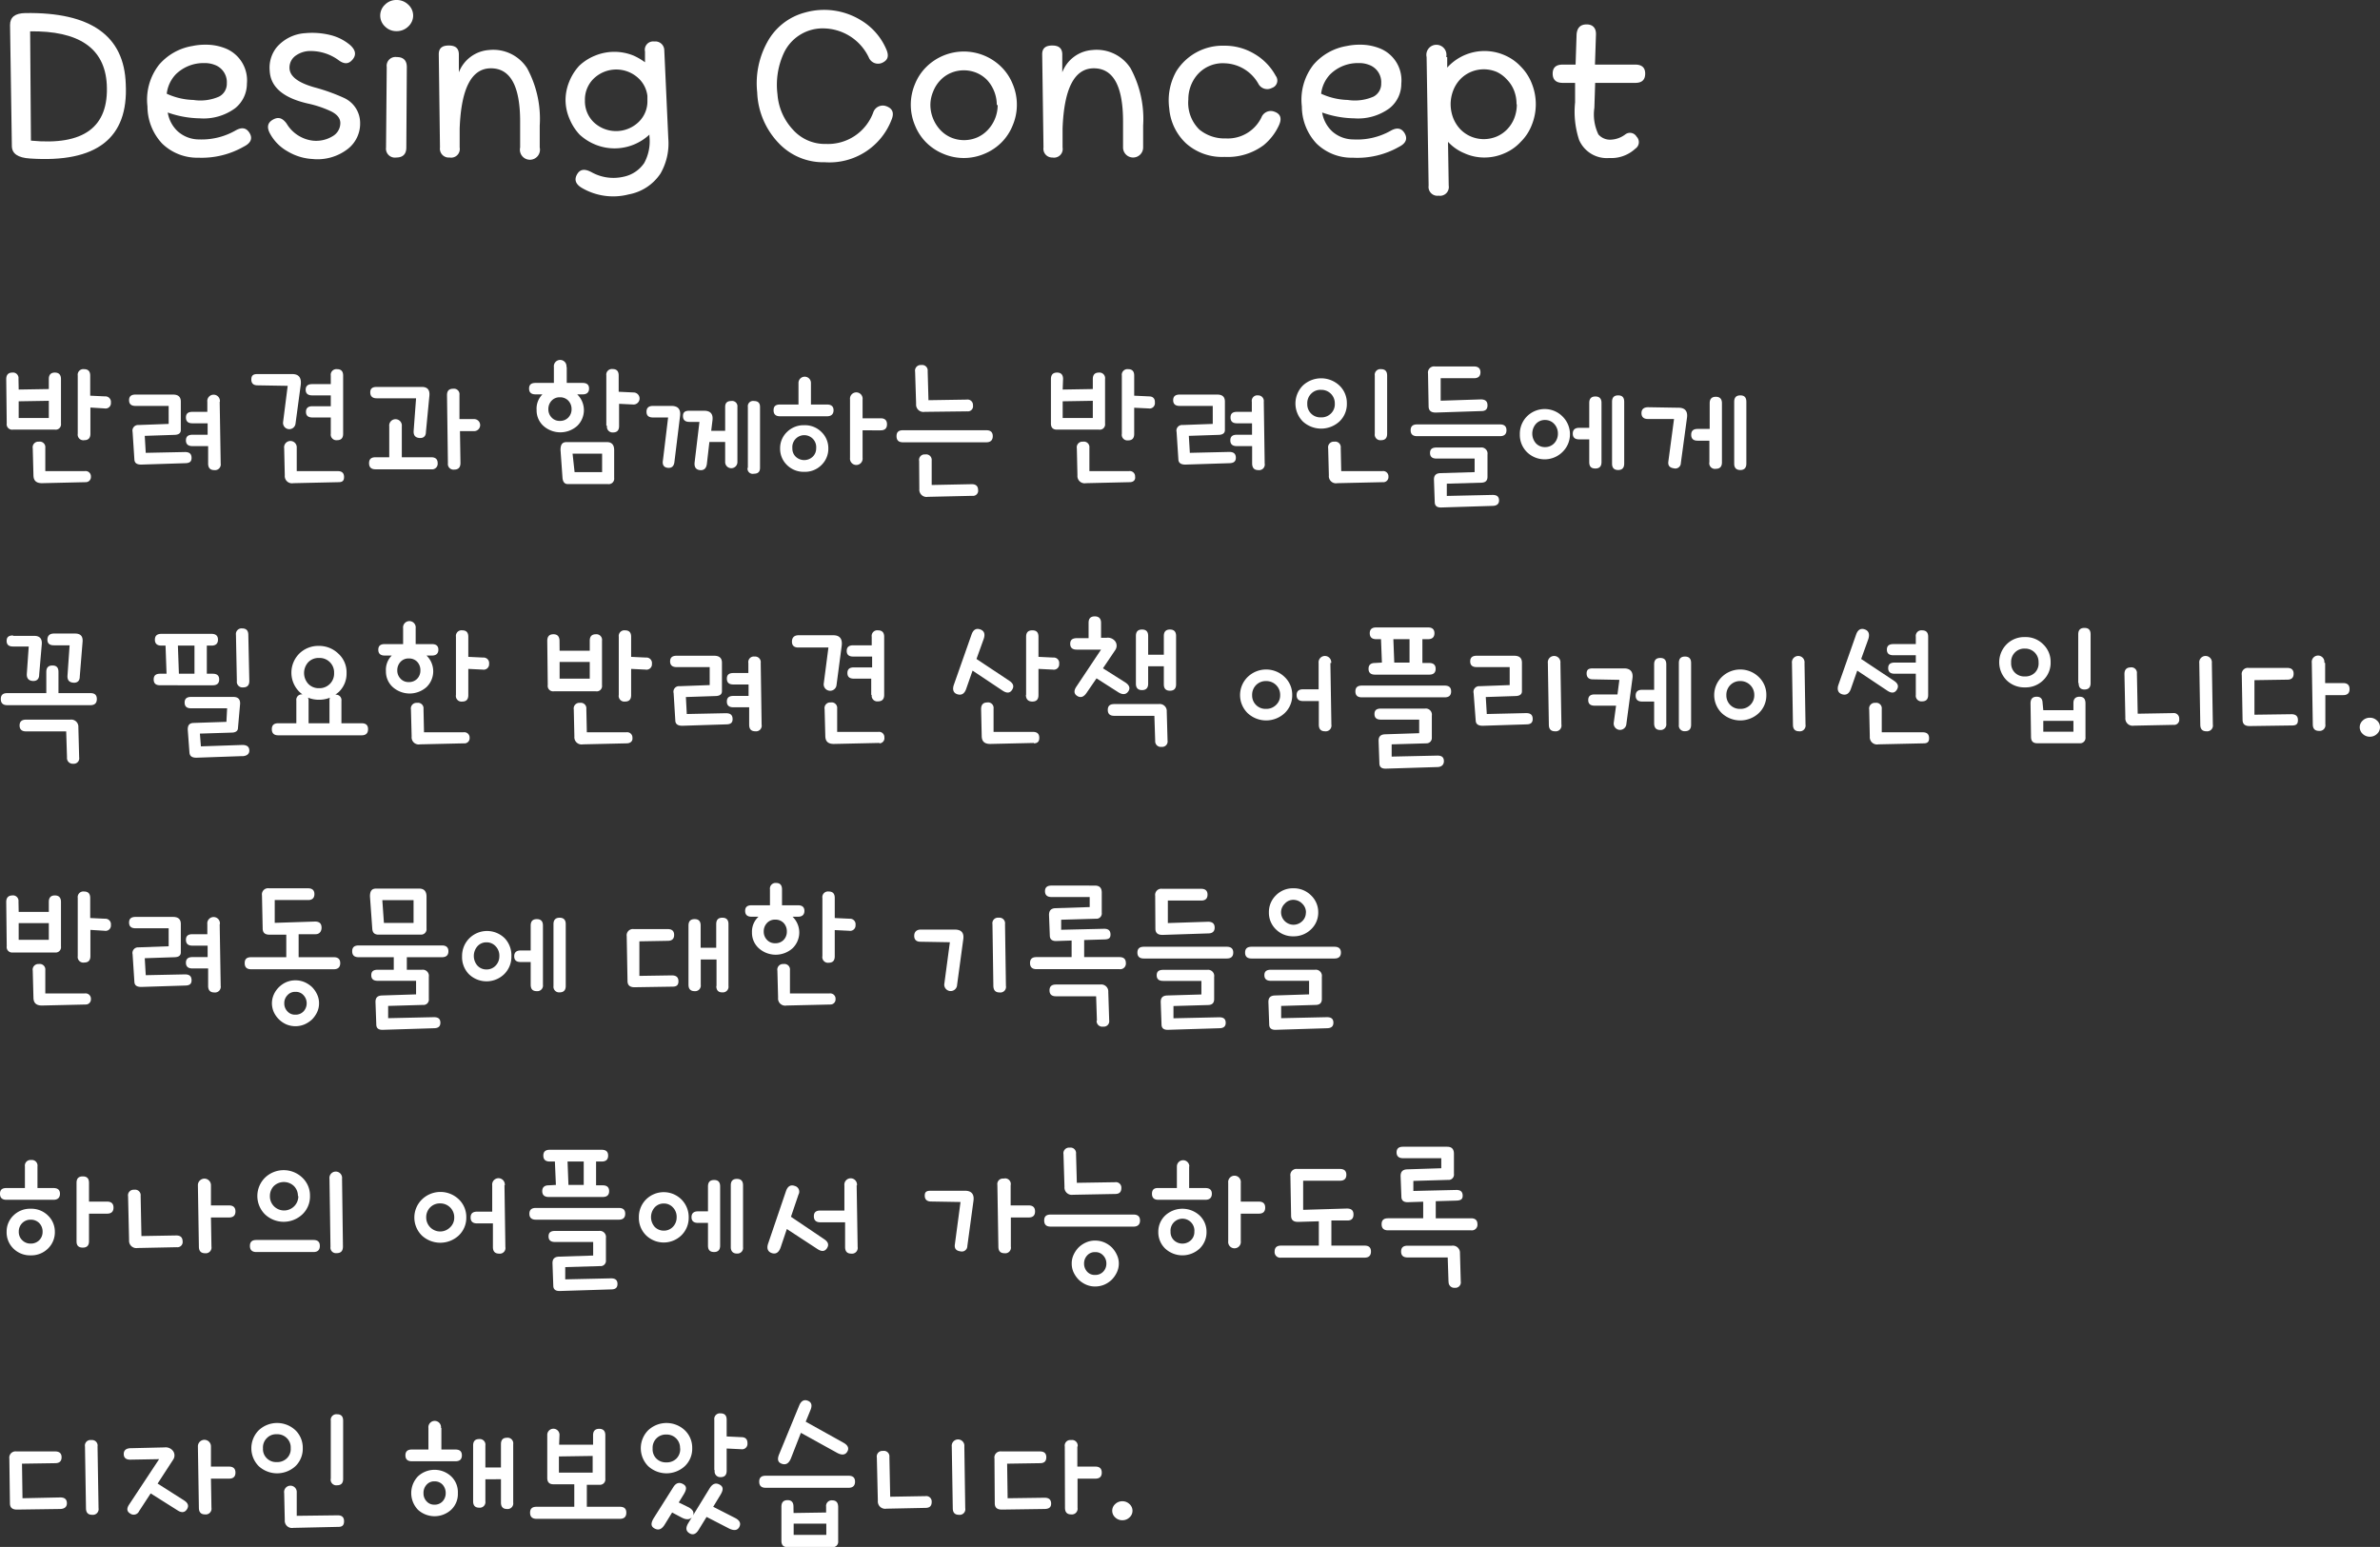 <svg xmlns="http://www.w3.org/2000/svg" viewBox="0 0 236.93 154"><rect x="0" y="0" width="236.93" height="154" fill="#333333" stroke="none"/><defs><style>.cls-1{fill:#fff;}</style></defs><g id="Layer_2" data-name="Layer 2"><g id="Layer_1-2" data-name="Layer 1"><path class="cls-1" d="M3,15.78c-1.22-.07-1.82-.49-1.82-1.25L1,2.5c0-.78.47-1.18,1.52-1.2q9.78-.15,10,7.08Q12.93,16.45,3,15.78Zm0-12.66L3.08,14q7.89.77,7.55-5.6Q10.33,3,2.93,3.12Z"/><path class="cls-1" d="M19.75,15.7a5,5,0,0,1-3.62-1.42,5.42,5.42,0,0,1-1.45-3.68,5.65,5.65,0,0,1,1.15-4.15,5.56,5.56,0,0,1,3.32-1.87,5.9,5.9,0,0,1,1.25-.13,5.25,5.25,0,0,1,2,.35,3.43,3.43,0,0,1,2.18,3.53,3.13,3.13,0,0,1-1.18,2.45,5.3,5.3,0,0,1-3.52,1,9.93,9.93,0,0,1-3.18-.58,3.24,3.24,0,0,0,1,1.88,3.18,3.18,0,0,0,2.12.8A6.8,6.8,0,0,0,23.43,13c.63-.37,1.1-.29,1.42.25s.11,1-.57,1.34A8.46,8.46,0,0,1,19.75,15.7Zm.6-9.42A3.92,3.92,0,0,0,17.5,7.4a3.35,3.35,0,0,0-.9,1.93,6.74,6.74,0,0,0,2.65.62,4.62,4.62,0,0,0,2.55-.33,1.43,1.43,0,0,0,.78-1.32,1.83,1.83,0,0,0-1.23-1.85A2.66,2.66,0,0,0,20.35,6.28Z"/><path class="cls-1" d="M28.53,12.3a3.52,3.52,0,0,0,2.6,1.7,3.16,3.16,0,0,0,2-.45,1.51,1.51,0,0,0,.75-1.3q0-.71-.93-1.17a10.66,10.66,0,0,0-2.2-.75c-2.52-.55-3.82-1.65-3.9-3.28a3.24,3.24,0,0,1,.7-2.35A4.08,4.08,0,0,1,30.4,3.3a7.53,7.53,0,0,1,2.45.18,4.83,4.83,0,0,1,2,1c.57.51.64,1,.23,1.47s-.86.44-1.43,0A4.7,4.7,0,0,0,31,5.08a2.5,2.5,0,0,0-1.55.45,1.45,1.45,0,0,0-.63,1.22c0,.83.83,1.48,2.5,1.95a18.85,18.85,0,0,1,2.93,1.05,2.74,2.74,0,0,1,1.6,2.48,3.19,3.19,0,0,1-1.23,2.6,4.92,4.92,0,0,1-3.5,1,5.4,5.4,0,0,1-2.47-.75,4.47,4.47,0,0,1-1.78-1.8c-.33-.62-.23-1.07.3-1.37S28.11,11.73,28.53,12.3Z"/><path class="cls-1" d="M41.13,1.55a1.48,1.48,0,0,1-.49,1.09,1.62,1.62,0,0,1-1.16.46,1.57,1.57,0,0,1-1.15-.46,1.48,1.48,0,0,1,0-2.18A1.57,1.57,0,0,1,39.48,0a1.62,1.62,0,0,1,1.16.46A1.48,1.48,0,0,1,41.13,1.55Zm-2.7,13.13.07-8a.88.88,0,0,1,1-1c.65,0,1,.33,1,1l-.05,8c0,.66-.34,1-1,1A.89.89,0,0,1,38.43,14.68Z"/><path class="cls-1" d="M43.8,14.68,43.68,5.4c0-.58.31-.87,1-.87s1,.3,1,.9l0,1.77a3.48,3.48,0,0,1,3-2.22,4,4,0,0,1,3.8,1.82,10.57,10.57,0,0,1,1.25,5.7v2.18a1,1,0,1,1-1.95,0l0-2.58q0-5.29-2.9-5.3t-3.12,6l0,1.88a.86.86,0,0,1-1,1A.88.88,0,0,1,43.8,14.68Z"/><path class="cls-1" d="M66.13,5l.4,8.8a6,6,0,0,1-.78,3.48,4.83,4.83,0,0,1-3.15,2.07,6.18,6.18,0,0,1-4.72-.67c-.59-.37-.73-.81-.43-1.33s.77-.57,1.45-.2a4.49,4.49,0,0,0,3.15.45,3.27,3.27,0,0,0,2.08-1.37,4.53,4.53,0,0,0,.52-2.68V13.4a5.09,5.09,0,0,1-1.57,1,5.06,5.06,0,0,1-3.8,0,5.14,5.14,0,0,1-1.58-1,5.14,5.14,0,0,1-1-1.56A4.8,4.8,0,0,1,56.3,10a4.88,4.88,0,0,1,.38-1.9,5.07,5.07,0,0,1,1-1.57,5,5,0,0,1,1.58-1,5.06,5.06,0,0,1,3.8,0,6,6,0,0,1,1.15.67l0-1.07a.83.83,0,0,1,.92-1A.89.89,0,0,1,66.13,5Zm-1.68,5,0-.45a2.86,2.86,0,0,0-.88-1.75,3.24,3.24,0,0,0-4.44,0A2.91,2.91,0,0,0,58.23,10a2.91,2.91,0,0,0,.88,2.17,3.24,3.24,0,0,0,4.44,0A2.85,2.85,0,0,0,64.45,10Z"/><path class="cls-1" d="M85.68,2a6.22,6.22,0,0,1,2.59,3c.24.63.09,1-.44,1.25a1,1,0,0,1-1.35-.55A5.06,5.06,0,0,0,82.1,2.83,4.26,4.26,0,0,0,78,5.35a7.56,7.56,0,0,0-.6,4.05,5.76,5.76,0,0,0,1.53,3.5,4.26,4.26,0,0,0,3.3,1.43,4.8,4.8,0,0,0,4.7-3.13,1,1,0,0,1,1.32-.62c.62.23.78.68.5,1.35a6.62,6.62,0,0,1-6.65,4.22,6.09,6.09,0,0,1-4.55-1.87A7.7,7.7,0,0,1,75.38,9.2a8.48,8.48,0,0,1,1-5,6,6,0,0,1,3.75-2.95A7,7,0,0,1,85.68,2Z"/><path class="cls-1" d="M101.23,10.43a5.23,5.23,0,0,1-.42,2.06,5.07,5.07,0,0,1-1.11,1.69A5.21,5.21,0,0,1,98,15.31a5.21,5.21,0,0,1-4.1,0,5.21,5.21,0,0,1-1.7-1.13,5.07,5.07,0,0,1-1.11-1.69,5.29,5.29,0,0,1,0-4.13A5,5,0,0,1,92.2,6.68a5.31,5.31,0,0,1,7.5,0,5,5,0,0,1,1.11,1.68A5.25,5.25,0,0,1,101.23,10.43Zm-2,0A3.68,3.68,0,0,0,98.3,8a3.17,3.17,0,0,0-1.06-.74,3.33,3.33,0,0,0-2.58,0A3.17,3.17,0,0,0,93.6,8a3.44,3.44,0,0,0-.71,1.13,3.46,3.46,0,0,0-.27,1.35,3.7,3.7,0,0,0,1,2.47,3.17,3.17,0,0,0,1.06.74,3.33,3.33,0,0,0,2.58,0,3.17,3.17,0,0,0,1.06-.74,3.62,3.62,0,0,0,1-2.47Z"/><path class="cls-1" d="M103.88,14.68l-.13-9.28c0-.58.32-.87,1-.87s1,.3,1,.9l0,1.77a3.45,3.45,0,0,1,3-2.22,4,4,0,0,1,3.8,1.82,10.57,10.57,0,0,1,1.25,5.7v2.18a1,1,0,1,1-2,0l0-2.58q0-5.29-2.9-5.3t-3.12,6l0,1.88a.86.86,0,0,1-1,1A.87.87,0,0,1,103.88,14.68Z"/><path class="cls-1" d="M124.82,5.33A5.65,5.65,0,0,1,127,7.55a.77.77,0,0,1-.37,1.2,1,1,0,0,1-1.38-.45,4,4,0,0,0-3.32-2,3.35,3.35,0,0,0-2.88,1.32,3.76,3.76,0,0,0-.75,2.28,3.72,3.72,0,0,0,1.1,3,3.94,3.94,0,0,0,2.63.88,3.72,3.72,0,0,0,3.55-2.1,1,1,0,0,1,1.17-.6c.7.2.9.65.58,1.37a5.54,5.54,0,0,1-1.53,2,6,6,0,0,1-3.9,1.17,5.38,5.38,0,0,1-3.82-1.34,5.34,5.34,0,0,1-1.68-3.48,5.9,5.9,0,0,1,.7-3.7,5.44,5.44,0,0,1,4.78-2.55A5.73,5.73,0,0,1,124.82,5.33Z"/><path class="cls-1" d="M134.67,15.7a5,5,0,0,1-3.62-1.42,5.42,5.42,0,0,1-1.45-3.68,5.65,5.65,0,0,1,1.15-4.15,5.56,5.56,0,0,1,3.32-1.87,6,6,0,0,1,1.25-.13,5.25,5.25,0,0,1,2,.35,3.42,3.42,0,0,1,2.18,3.53,3.1,3.1,0,0,1-1.18,2.45,5.28,5.28,0,0,1-3.52,1,9.93,9.93,0,0,1-3.18-.58,3.3,3.3,0,0,0,1,1.88,3.18,3.18,0,0,0,2.12.8,6.78,6.78,0,0,0,3.68-.85c.63-.37,1.11-.29,1.42.25s.11,1-.57,1.34A8.41,8.41,0,0,1,134.67,15.7Zm.6-9.42a3.92,3.92,0,0,0-2.85,1.12,3.35,3.35,0,0,0-.9,1.93,6.74,6.74,0,0,0,2.65.62,4.64,4.64,0,0,0,2.56-.33,1.44,1.44,0,0,0,.77-1.32,1.83,1.83,0,0,0-1.23-1.85A2.62,2.62,0,0,0,135.27,6.28Z"/><path class="cls-1" d="M144.07,5.68l0,1.05a5,5,0,0,1,5.7-1.24,4.78,4.78,0,0,1,1.62,1.13,4.9,4.9,0,0,1,1.1,1.69,5.53,5.53,0,0,1,0,4.13,4.76,4.76,0,0,1-1.1,1.68,4.67,4.67,0,0,1-1.62,1.14,4.88,4.88,0,0,1-2,.42,4.76,4.76,0,0,1-2-.43,4.64,4.64,0,0,1-1.62-1.13l.07,4.36a.87.87,0,0,1-1,1,.88.88,0,0,1-1-1l-.2-12.8a1,1,0,1,1,1.95,0Zm6.9,4.7A3.63,3.63,0,0,0,150.72,9,3.27,3.27,0,0,0,150,7.9,3.17,3.17,0,0,0,149,7.16a3.34,3.34,0,0,0-1.29-.26,3.29,3.29,0,0,0-1.28.26,3.21,3.21,0,0,0-1.07.74,3.42,3.42,0,0,0-.7,1.13,3.85,3.85,0,0,0-.25,1.35,3.93,3.93,0,0,0,.25,1.35,3.48,3.48,0,0,0,.7,1.12,3.21,3.21,0,0,0,1.07.74,3.29,3.29,0,0,0,1.28.26,3.34,3.34,0,0,0,1.29-.26,3.17,3.17,0,0,0,1.06-.74,3.32,3.32,0,0,0,.7-1.12A3.71,3.71,0,0,0,151,10.38Z"/><path class="cls-1" d="M162.8,8.25h-4l-.08,2.48a4.6,4.6,0,0,0,.4,2.65,1.53,1.53,0,0,0,1.3.52,2.56,2.56,0,0,0,1.38-.52.76.76,0,0,1,1.12.22.78.78,0,0,1-.12,1.2,3.52,3.52,0,0,1-2.6.93,3,3,0,0,1-3-1.8,9,9,0,0,1-.4-3.73l0-1.95h-1.23c-.66,0-1-.31-1-.92s.34-.9,1-.9h1.28l.1-3c.05-.67.39-1,1-1s.95.36.93,1l-.1,3h4c.67,0,1,.3,1,.9S163.47,8.25,162.8,8.25Z"/><path class="cls-1" d="M1.86,38.78l3-.05v-1c0-.42.2-.64.6-.64s.61.22.61.64l0,4.44a.53.53,0,0,1-.6.6H1.28a.54.54,0,0,1-.61-.62l-.05-4.4q0-.65.6-.66a.55.55,0,0,1,.62.61Zm3,1.12-3,.05,0,1.66h3ZM8.53,48l-4.35.1c-.56,0-.84-.24-.85-.78l-.07-2.69a.56.56,0,0,1,.61-.66.55.55,0,0,1,.64.61l0,2.32,3.92,0a.53.53,0,0,1,.62.56A.51.51,0,0,1,8.53,48Zm-.79-4.78V37.39a.56.56,0,0,1,.63-.64c.4,0,.61.21.61.64v2l1.47.07a.55.55,0,0,1,.59.62.53.53,0,0,1-.62.58L9,40.57v2.61c0,.43-.21.64-.61.64A.56.56,0,0,1,7.74,43.18Z"/><path class="cls-1" d="M18.46,46.11l-4.4.14c-.42,0-.65-.14-.68-.48L13.2,43a.56.56,0,0,1,.59-.69l3-.11V40.41H13.49c-.43,0-.64-.19-.64-.57s.21-.56.64-.56h3.74c.51,0,.77.23.77.7l0,2.83c0,.3-.19.46-.59.48l-3,.1.1,1.69L18.42,45c.42,0,.64.17.65.56S18.88,46.1,18.46,46.11ZM21.87,40l.1,6.14a.57.57,0,0,1-.63.66c-.4,0-.61-.2-.62-.63l0-1.76H19.15c-.42,0-.64-.19-.64-.57s.22-.56.64-.56h1.52V42.14H19.15c-.42,0-.64-.19-.64-.58s.22-.56.64-.56h1.49l0-1a.63.63,0,1,1,1.25,0Z"/><path class="cls-1" d="M25.66,37.24l3.44,0c.64,0,.92.36.84,1.06l-.52,3.87a.62.62,0,1,1-1.24-.14l.46-3.62-3-.05c-.43,0-.63-.21-.62-.61S25.24,37.23,25.66,37.24ZM33.71,48l-4.51.1a.72.72,0,0,1-.85-.78l-.06-2.69a.63.63,0,1,1,1.25-.05l0,2.32,4.08,0c.41,0,.62.18.63.56S34.11,48,33.71,48Zm-.78-4.78V41.56H31.1c-.42,0-.64-.18-.64-.56s.22-.56.64-.56h1.83V39.36H31.07c-.42,0-.64-.19-.64-.56s.22-.56.64-.56h1.86v-.85a.56.56,0,0,1,.62-.64c.41,0,.61.21.61.64v5.79c0,.43-.2.64-.61.64A.56.56,0,0,1,32.93,43.18Z"/><path class="cls-1" d="M42.93,45.52c.42,0,.64.19.64.59a.56.56,0,0,1-.64.61H37.38c-.43,0-.64-.21-.64-.61s.21-.59.64-.59h1.37V42.44a.63.63,0,1,1,1.25,0v3.08Zm-5.43-7H42q.81,0,.75.84L42.4,43c0,.43-.25.64-.66.6s-.59-.27-.56-.72l.24-3.23H37.5c-.42,0-.64-.2-.64-.59S37.08,38.52,37.5,38.52Zm8.24.8,0,2.4H47.2a.6.6,0,0,1,0,1.2H45.79l.05,3.17c0,.44-.21.66-.62.66a.56.56,0,0,1-.63-.63l-.09-6.78c0-.43.19-.64.62-.64A.55.55,0,0,1,45.74,39.32Z"/><path class="cls-1" d="M56.42,36.54v1.58H58c.43,0,.64.19.64.56s-.21.58-.64.58h-.54a2.18,2.18,0,0,1,0,3.14,2.53,2.53,0,0,1-3.36,0,2.08,2.08,0,0,1-.68-1.59A2,2,0,0,1,54,39.26h-.69c-.42,0-.64-.19-.64-.58s.22-.56.64-.56h1.83V36.54a.63.63,0,1,1,1.25,0Zm.48,4.19a1.2,1.2,0,0,0-.32-.84,1.11,1.11,0,0,0-.84-.34,1.07,1.07,0,0,0-.83.34,1.2,1.2,0,0,0-.32.84,1.16,1.16,0,0,0,.32.83,1.07,1.07,0,0,0,.83.34,1.11,1.11,0,0,0,.84-.34A1.16,1.16,0,0,0,56.9,40.73ZM56,47.61l-.2-2.81c0-.53.16-.79.61-.79h4c.49,0,.73.27.73.8v2.77a.54.54,0,0,1-.61.61h-4C56.22,48.19,56.05,48,56,47.61Zm1-2.45L57.2,47h2.74V45.16Zm3.36-2.78v-5a.56.56,0,0,1,.63-.64c.4,0,.6.21.6.64V39l1.48.07a.6.6,0,1,1,0,1.2l-1.44-.07v2.21c0,.43-.2.64-.6.64A.56.56,0,0,1,60.43,42.38Z"/><path class="cls-1" d="M66,45.79l.51-4.23H65c-.43,0-.64-.19-.64-.57s.21-.58.64-.58h1.84c.65,0,.94.32.86,1l-.56,4.57c-.05.44-.28.64-.68.59S65.91,46.24,66,45.79Zm2.65-4.9h1.44q.94,0,.84.93l-.13,1.07h1.39V40.51c0-.4.2-.59.61-.59a.53.53,0,0,1,.61.59V46a.61.61,0,0,1-1.22,0v-2H70.62l-.25,2.18c-.06.45-.29.66-.69.62s-.58-.3-.53-.77L69.63,42h-1c-.42,0-.64-.19-.64-.58S68.2,40.89,68.62,40.89Zm5.8,5.68V40.51a.52.52,0,0,1,.6-.59c.41,0,.61.19.61.59v6.06c0,.4-.2.59-.61.59A.52.52,0,0,1,74.42,46.57Z"/><path class="cls-1" d="M80.73,38.12v2.15h1.6c.43,0,.65.19.65.57s-.22.6-.65.6H77.65c-.43,0-.64-.2-.64-.6s.21-.57.64-.57h1.84V38.12a.62.62,0,1,1,1.24,0Zm1.73,6.5a2.25,2.25,0,0,1-.69,1.68,2.31,2.31,0,0,1-1.71.67,2.35,2.35,0,0,1-1.71-.67,2.25,2.25,0,0,1-.69-1.68A2.22,2.22,0,0,1,78.35,43a2.35,2.35,0,0,1,1.71-.67,2.31,2.31,0,0,1,1.71.67A2.22,2.22,0,0,1,82.46,44.62Zm-1.21,0a1.19,1.19,0,1,0-2.37,0,1.12,1.12,0,0,0,.34.85,1.23,1.23,0,0,0,1.68,0A1.12,1.12,0,0,0,81.25,44.64Zm3.37.94V39.77a.63.63,0,1,1,1.25,0v1.87h1.79c.43,0,.64.2.64.6s-.21.6-.64.6H85.87v2.74a.63.63,0,1,1-1.25,0Z"/><path class="cls-1" d="M98.19,42.83c.43,0,.64.2.64.59s-.21.61-.64.61h-8.3c-.43,0-.64-.2-.64-.61s.21-.59.64-.59ZM91.1,37a.56.56,0,0,1,.61-.66.55.55,0,0,1,.64.61l.08,2.89,3.81-.06a.54.54,0,0,1,.62.58.51.51,0,0,1-.57.59L92.05,41a.73.73,0,0,1-.85-.79Zm.4,8.89a.55.55,0,0,1,.61-.65.55.55,0,0,1,.64.6l0,2.44,4-.08c.4,0,.61.19.62.57a.51.51,0,0,1-.57.59l-4.44.1a.72.72,0,0,1-.84-.78Z"/><path class="cls-1" d="M105.79,38.78l3-.05,0-1c0-.42.2-.64.61-.64a.56.56,0,0,1,.61.64l0,4.44a.53.53,0,0,1-.61.6h-4.18c-.4,0-.6-.2-.6-.62l0-4.4c0-.43.19-.65.59-.66s.61.2.62.61Zm3,1.12-3,.05v1.66h3ZM112.46,48l-4.35.1a.72.72,0,0,1-.85-.78l-.06-2.69a.56.56,0,0,1,.61-.66.55.55,0,0,1,.64.61l0,2.32,3.93,0a.53.53,0,0,1,.62.56C113.05,47.76,112.86,48,112.46,48Zm-.78-4.78V37.39a.56.56,0,0,1,.62-.64c.41,0,.61.21.61.64v2l1.47.07c.41,0,.61.23.59.62a.53.53,0,0,1-.62.58l-1.44-.07v2.61c0,.43-.2.64-.61.64A.56.56,0,0,1,111.68,43.18Z"/><path class="cls-1" d="M122.4,46.11l-4.4.14q-.65,0-.69-.48L117.13,43a.56.56,0,0,1,.6-.69l3-.11V40.41h-3.3c-.42,0-.64-.19-.64-.57s.22-.56.64-.56h3.75c.51,0,.76.23.76.7v2.83c0,.3-.2.46-.59.48l-3,.1.1,1.69,3.92-.09c.43,0,.65.17.66.56S122.81,46.1,122.4,46.11ZM125.81,40l.09,6.14a.56.56,0,0,1-.62.66c-.41,0-.61-.2-.63-.63l0-1.76h-1.53c-.43,0-.64-.19-.64-.57s.21-.56.64-.56h1.52l0-1.14h-1.5c-.43,0-.64-.19-.64-.58s.21-.56.64-.56h1.48V40a.55.55,0,0,1,.62-.64A.56.56,0,0,1,125.81,40Z"/><path class="cls-1" d="M134.08,40.17a2.38,2.38,0,0,1-.73,1.78,2.69,2.69,0,0,1-3.66,0,2.54,2.54,0,0,1,0-3.56,2.66,2.66,0,0,1,3.66,0A2.4,2.4,0,0,1,134.08,40.17Zm-1.2,0a1.33,1.33,0,0,0-1.36-1.36,1.28,1.28,0,0,0-1,.39,1.33,1.33,0,0,0-.38,1,1.3,1.3,0,0,0,1.35,1.35,1.33,1.33,0,0,0,1-.38A1.28,1.28,0,0,0,132.88,40.17ZM137.65,48l-4.52.1a.71.71,0,0,1-.84-.78l-.07-2.69a.56.56,0,0,1,.61-.66.55.55,0,0,1,.64.61l.05,2.32,4.08,0a.53.53,0,0,1,.62.56A.51.51,0,0,1,137.65,48Zm-.79-4.78V37.39a.56.56,0,0,1,.63-.64c.4,0,.6.21.6.64v5.79c0,.43-.2.64-.6.64A.56.56,0,0,1,136.86,43.18Z"/><path class="cls-1" d="M141.07,42.25h8.26c.42,0,.64.19.64.58s-.22.59-.64.59h-8.26c-.43,0-.64-.2-.64-.59S140.64,42.25,141.07,42.25Zm6.45-1.33-4.59.15c-.45,0-.69-.17-.71-.58l-.06-3.31a.61.61,0,0,1,.69-.7l3.88,0c.43,0,.65.2.65.58s-.21.59-.63.59l-3.33,0,0,2.24,4-.13c.43,0,.65.18.66.56S147.92,40.91,147.52,40.92Zm1.09,9.44-5.16.16c-.4,0-.61-.16-.62-.52l-.08-2.26c0-.41.19-.62.64-.64L146.8,47l0-1.35H143c-.42,0-.64-.18-.64-.56s.22-.54.64-.54h4.39a.61.61,0,0,1,.69.7v2.21c0,.39-.2.58-.6.59l-3.45.1v1.22l4.56-.1c.42,0,.63.16.64.53S149,50.35,148.61,50.36Z"/><path class="cls-1" d="M156.29,43.2a2.43,2.43,0,0,1-.71,1.76A2.52,2.52,0,0,1,152,45a2.42,2.42,0,0,1-.7-1.76,2.47,2.47,0,0,1,.7-1.78,2.5,2.5,0,0,1,3.55,0A2.48,2.48,0,0,1,156.29,43.2Zm-1.2,0a1.38,1.38,0,0,0-.37-1,1.21,1.21,0,0,0-.91-.39,1.18,1.18,0,0,0-.91.39,1.47,1.47,0,0,0,0,1.93,1.21,1.21,0,0,0,.91.38,1.24,1.24,0,0,0,.91-.38A1.37,1.37,0,0,0,155.09,43.2ZM158.21,46l0-2.26h-1c-.43,0-.64-.19-.64-.57s.21-.58.64-.58h1l0-2.48c0-.43.21-.64.61-.64s.61.21.61.64l0,5.89c0,.42-.2.64-.61.64S158.21,46.45,158.21,46Zm2.27.13V40c0-.43.2-.64.61-.64s.6.21.6.64v6.15c0,.42-.2.64-.6.64S160.48,46.58,160.48,46.16Z"/><path class="cls-1" d="M164.11,40.54l3,.05c.64,0,.92.36.83,1l-.61,4.5a.55.55,0,0,1-.7.53c-.43-.06-.61-.29-.54-.71l.56-4.2-2.61,0c-.43,0-.64-.22-.63-.61S163.68,40.53,164.11,40.54ZM170.17,46V43.87H169c-.43,0-.64-.2-.64-.59s.21-.58.64-.58h1.2l0-2.56c0-.43.21-.64.61-.64s.61.21.61.64l0,5.89c0,.42-.2.64-.61.64A.56.56,0,0,1,170.17,46Zm2.47.13V40c0-.43.2-.64.61-.64s.6.21.6.64v6.15c0,.42-.2.64-.6.64S172.64,46.58,172.64,46.16Z"/><path class="cls-1" d="M.72,69H4.61V66.89c0-.43.2-.64.61-.64s.6.21.6.64V69H9c.43,0,.64.19.64.59s-.21.61-.64.61H.72c-.43,0-.64-.21-.64-.61S.29,69,.72,69Zm.58-5.7H3.41c.54,0,.79.28.75.83L3.9,67.16c0,.45-.25.66-.65.63s-.61-.27-.58-.72l.19-2.71H1.3c-.43,0-.64-.18-.64-.56S.87,63.26,1.3,63.26ZM6.67,75.4l-.08-2.59h-4c-.42,0-.64-.2-.64-.59s.22-.58.64-.58H7a.71.71,0,0,1,.8.76l.08,3a.54.54,0,0,1-.59.63A.57.57,0,0,1,6.67,75.4ZM5.36,63.07H7.47c.55,0,.8.27.75.83l-.28,3.46c0,.43-.25.64-.66.6s-.59-.27-.56-.72l.21-3H5.36c-.43,0-.64-.19-.64-.56S4.93,63.07,5.36,63.07Z"/><path class="cls-1" d="M16.58,67.07l-.1-2.8h-.42c-.42,0-.64-.2-.64-.59s.22-.58.64-.58h5c.42,0,.64.19.64.58s-.22.59-.64.59h-.47v2.8h.59c.43,0,.64.19.64.57s-.21.58-.64.58H15.94c-.43,0-.64-.19-.64-.58s.21-.57.64-.57Zm1.13-2.8.1,2.8h1.55v-2.8Zm6.43,11-4.59.16c-.44,0-.67-.16-.69-.53l-.17-2.27c0-.42.15-.64.56-.66l3.29-.11.07-1.35H19c-.41,0-.62-.19-.62-.57s.21-.56.64-.56h4.21c.48,0,.7.24.67.72l-.21,2.37c0,.29-.23.45-.59.46l-3.2.1L20,74.3l4.12-.14c.44,0,.68.16.7.52S24.6,75.25,24.14,75.28Zm-.56-7.48-.09-4.59a.56.56,0,0,1,.62-.64c.41,0,.61.22.61.64l.1,4.59c0,.43-.21.64-.61.64A.56.56,0,0,1,23.58,67.8Z"/><path class="cls-1" d="M34.5,67a2.51,2.51,0,0,1-.8,1.91l-.32.25h0a.54.54,0,0,1,.61.61V72H36c.43,0,.64.19.64.59s-.21.61-.64.61h-8.3c-.43,0-.64-.21-.64-.61s.21-.59.64-.59H29.5V69.74a.54.54,0,0,1,.61-.61h0a3.31,3.31,0,0,1-.3-.25,2.69,2.69,0,0,1,0-3.83,2.7,2.7,0,0,1,1.92-.75,2.74,2.74,0,0,1,1.93.75A2.5,2.5,0,0,1,34.5,67Zm-1.24,0a1.44,1.44,0,0,0-1.5-1.5,1.42,1.42,0,0,0-1.07.42,1.6,1.6,0,0,0,0,2.16,1.43,1.43,0,0,0,1.07.43A1.45,1.45,0,0,0,33.26,67Zm-.4,2.45a2.87,2.87,0,0,1-1.1.21,2.84,2.84,0,0,1-1.1-.21.73.73,0,0,1,.06.32V72H32.8V69.74A.73.73,0,0,1,32.86,69.42Z"/><path class="cls-1" d="M41.38,62.54v1.58H43c.43,0,.64.19.64.56s-.21.58-.64.58h-.54a2.18,2.18,0,0,1,0,3.14,2.53,2.53,0,0,1-3.36,0,2.08,2.08,0,0,1-.68-1.59A2,2,0,0,1,39,65.26H38.3c-.42,0-.64-.19-.64-.58s.22-.56.64-.56h1.83V62.54a.63.63,0,1,1,1.25,0Zm.47,4.19a1.2,1.2,0,0,0-.31-.84,1.11,1.11,0,0,0-.84-.34,1.07,1.07,0,0,0-.83.34,1.2,1.2,0,0,0-.32.84,1.16,1.16,0,0,0,.32.83,1.07,1.07,0,0,0,.83.34,1.11,1.11,0,0,0,.84-.34A1.16,1.16,0,0,0,41.85,66.73ZM46.18,74l-4.36.1a.71.71,0,0,1-.84-.78l-.07-2.69a.56.56,0,0,1,.61-.66.55.55,0,0,1,.64.61l.05,2.32,3.92,0a.53.53,0,0,1,.62.56A.51.51,0,0,1,46.18,74Zm-.79-4.78V63.39a.56.56,0,0,1,.63-.64c.4,0,.6.21.6.64v2l1.48.07a.55.55,0,0,1,.59.62.54.54,0,0,1-.63.58l-1.44-.07v2.61c0,.43-.2.64-.6.64A.56.56,0,0,1,45.39,69.18Z"/><path class="cls-1" d="M55.71,64.78l3,0,0-1c0-.42.2-.64.61-.64a.56.56,0,0,1,.61.64l0,4.44a.53.53,0,0,1-.61.6H55.14a.54.54,0,0,1-.61-.62l-.05-4.4c0-.43.19-.65.59-.66s.61.2.63.61Zm3,1.12-3,0v1.66h3ZM62.38,74l-4.35.1a.72.72,0,0,1-.85-.78l-.06-2.69a.56.56,0,0,1,.61-.66.55.55,0,0,1,.64.61l.05,2.32,3.92,0a.53.53,0,0,1,.62.56C63,73.76,62.78,74,62.38,74Zm-.78-4.78V63.39a.56.56,0,0,1,.62-.64c.41,0,.61.21.61.64v2l1.47.07a.55.55,0,0,1,.6.62.54.54,0,0,1-.63.58l-1.44-.07v2.61c0,.43-.2.64-.61.64A.56.56,0,0,1,61.6,69.18Z"/><path class="cls-1" d="M72.32,72.11l-4.4.14q-.65,0-.69-.48L67.06,69a.55.55,0,0,1,.59-.69l3-.11V66.41h-3.3c-.42,0-.64-.19-.64-.57s.22-.56.64-.56h3.75c.51,0,.77.23.77.7l0,2.83c0,.3-.2.46-.59.48l-3,.1.09,1.69L72.27,71c.43,0,.65.17.66.56S72.74,72.1,72.32,72.11ZM75.73,66l.09,6.14a.56.56,0,0,1-.62.66c-.41,0-.61-.2-.62-.63l0-1.76H73c-.43,0-.64-.19-.64-.57s.21-.56.64-.56h1.52l0-1.14H73c-.43,0-.64-.19-.64-.58S72.58,67,73,67H74.5l0-1a.55.55,0,0,1,.62-.64A.56.56,0,0,1,75.73,66Z"/><path class="cls-1" d="M79.52,63.24l3.44,0c.64,0,.92.36.83,1.06l-.51,3.87A.63.63,0,1,1,82,68.08l.47-3.62-3,0c-.43,0-.64-.21-.63-.61S79.09,63.23,79.52,63.24Zm8,10.72-4.51.1c-.56,0-.84-.24-.85-.78l-.07-2.69a.56.56,0,0,1,.61-.66.55.55,0,0,1,.64.61l0,2.32,4.08,0a.53.53,0,0,1,.62.56A.51.51,0,0,1,87.57,74Zm-.79-4.78V67.56H85c-.43,0-.64-.18-.64-.56s.21-.56.64-.56h1.82V65.36H84.93c-.43,0-.64-.19-.64-.56s.21-.56.64-.56h1.85v-.85a.56.56,0,0,1,.63-.64c.4,0,.61.21.61.64v5.79c0,.43-.21.64-.61.64A.56.56,0,0,1,86.78,69.18Z"/><path class="cls-1" d="M97.93,63.6l-.72,2,3.28,2.18c.4.27.48.56.26.9s-.53.34-.93.08l-3-2-.64,1.83c-.17.47-.45.64-.85.53s-.54-.44-.38-.93l1.76-5c.17-.5.46-.68.88-.53S98.08,63.16,97.93,63.6Zm5,10.36-4.35.1c-.56,0-.84-.24-.85-.78l-.06-2.69q0-.65.6-.66a.55.55,0,0,1,.64.61l0,2.32,3.92,0c.41,0,.62.18.63.56S103.31,74,102.91,74Zm-.78-4.78V63.39c0-.43.2-.64.62-.64s.61.21.61.64v2l1.47.07a.54.54,0,0,1,.59.62.53.53,0,0,1-.62.58l-1.44-.07v2.61c0,.43-.2.64-.61.64S102.13,69.61,102.13,69.18Z"/><path class="cls-1" d="M109.61,62v1.49l.55,0a.92.92,0,0,1,.88.38.76.76,0,0,1,0,.82l-1.24,1.84L112,67.92c.44.28.54.59.32.91s-.56.36-1,.08l-2.16-1.38-1,1.46c-.28.4-.58.5-.91.3s-.38-.51-.1-.93l2.46-3.69-2.43,0c-.42,0-.64-.19-.64-.58s.22-.55.64-.56l1.19,0V62c0-.43.2-.64.62-.64S109.61,61.6,109.61,62ZM115,73.76l-.08-2.5h-4c-.43,0-.64-.2-.64-.59s.21-.58.64-.58h4.43a.7.7,0,0,1,.8.75l.08,2.88a.54.54,0,0,1-.59.63A.56.56,0,0,1,115,73.76Zm.86-7.43h-1.56v1.73c0,.43-.21.64-.61.64s-.61-.21-.61-.64V63.31c0-.43.2-.64.61-.64s.61.21.61.64v1.87h1.56V63.31c0-.43.21-.64.61-.64s.61.21.61.64v4.81c0,.43-.2.64-.61.64s-.61-.21-.61-.64Z"/><path class="cls-1" d="M128.64,69.2a2.42,2.42,0,0,1-.75,1.79,2.7,2.7,0,0,1-3.69,0,2.52,2.52,0,0,1,0-3.59,2.64,2.64,0,0,1,3.69,0A2.42,2.42,0,0,1,128.64,69.2Zm-1.2,0a1.35,1.35,0,0,0-.4-1,1.38,1.38,0,0,0-1-.4,1.35,1.35,0,0,0-1,.4,1.38,1.38,0,0,0-.39,1,1.33,1.33,0,0,0,1.38,1.37,1.37,1.37,0,0,0,1-.39A1.3,1.3,0,0,0,127.44,69.2Zm5-3.2.1,6.14a.57.57,0,0,1-.63.66c-.4,0-.61-.2-.62-.63l0-2.38h-1.57c-.43,0-.64-.2-.64-.59s.21-.58.64-.58h1.55l0-2.61a.63.63,0,1,1,1.25,0Z"/><path class="cls-1" d="M135.57,68.25h8.25c.43,0,.64.19.64.58s-.21.59-.64.59h-8.25c-.43,0-.64-.2-.64-.59S135.14,68.25,135.57,68.25Zm2-2.29-.09-2.33H137c-.42,0-.64-.2-.64-.59s.22-.58.64-.58h5.16c.42,0,.64.19.64.58s-.22.59-.64.59h-.56V66h.68c.43,0,.64.2.64.58s-.21.58-.64.58h-5.4c-.43,0-.64-.2-.64-.58s.21-.58.64-.58Zm5.52,10.4-5.15.16c-.41,0-.61-.16-.62-.52l-.08-2.26c0-.41.19-.62.64-.64l3.4-.11V71.64h-3.81c-.43,0-.64-.18-.64-.56s.21-.54.64-.54h4.38a.61.61,0,0,1,.69.7v2.21A.53.53,0,0,1,142,74l-3.46.1,0,1.22,4.56-.1c.42,0,.63.16.64.53S143.52,76.35,143.1,76.36Zm-4.38-12.73.09,2.33h1.52V63.63Z"/><path class="cls-1" d="M152,72.11l-4.4.14q-.65,0-.69-.48L146.7,69a.56.56,0,0,1,.59-.69l3-.11V66.41H147c-.43,0-.64-.19-.64-.57s.21-.56.64-.56h3.74c.52,0,.77.23.77.7v2.83q0,.45-.6.48l-3,.1.1,1.69,3.92-.09c.43,0,.64.17.65.56S152.38,72.1,152,72.11ZM155.34,66l.1,6.14a.57.57,0,0,1-.63.66c-.4,0-.61-.2-.62-.63l-.1-6.16a.63.63,0,1,1,1.25,0Z"/><path class="cls-1" d="M158.61,66.54l3.07,0c.64,0,.92.36.83,1l-.61,4.58a.63.63,0,0,1-1.25-.18l.23-1.69h-2.13c-.43,0-.64-.18-.64-.56s.21-.56.64-.56l2.27,0,.19-1.45-2.64-.05c-.42,0-.63-.22-.62-.61S158.18,66.53,158.61,66.54ZM164.67,72l0-2.16h-1.2c-.42,0-.64-.2-.64-.59s.22-.58.64-.58h1.2V66.14c0-.43.2-.64.61-.64s.6.21.6.64l0,5.89a.56.56,0,0,1-.61.64C164.87,72.67,164.67,72.45,164.67,72Zm2.46.13V66c0-.43.21-.64.61-.64s.61.21.61.64v6.15c0,.42-.2.64-.61.64A.56.56,0,0,1,167.13,72.16Z"/><path class="cls-1" d="M175.84,69.2a2.42,2.42,0,0,1-.75,1.79,2.7,2.7,0,0,1-3.69,0,2.52,2.52,0,0,1,0-3.59,2.64,2.64,0,0,1,3.69,0A2.42,2.42,0,0,1,175.84,69.2Zm-1.2,0a1.37,1.37,0,0,0-1.39-1.4,1.35,1.35,0,0,0-1,.4,1.38,1.38,0,0,0-.39,1,1.33,1.33,0,0,0,1.38,1.37,1.37,1.37,0,0,0,1-.39A1.34,1.34,0,0,0,174.64,69.2Zm5-3.2.1,6.14a.57.57,0,0,1-.63.66c-.4,0-.61-.2-.62-.63l-.1-6.16a.63.63,0,1,1,1.25,0Z"/><path class="cls-1" d="M186,63.6l-.72,2,3.28,2.18c.4.27.48.56.26.9s-.54.34-.93.08l-3-2-.64,1.83c-.17.47-.46.64-.85.53s-.55-.44-.39-.93l1.76-5c.17-.5.47-.68.88-.53S186.13,63.16,186,63.6ZM191.5,74l-4.51.1a.72.72,0,0,1-.85-.78l-.06-2.69a.56.56,0,0,1,.61-.66.55.55,0,0,1,.64.61l0,2.32,4.08,0c.41,0,.62.18.63.56S191.9,74,191.5,74Zm-.78-4.78V67.07h-2.11c-.43,0-.64-.19-.64-.56s.21-.55.64-.55h2.11v-.73h-2.24c-.43,0-.64-.19-.64-.56s.21-.55.64-.55h2.24v-.73a.56.56,0,0,1,.62-.64c.41,0,.61.21.61.64v5.79c0,.43-.2.64-.61.64A.56.56,0,0,1,190.72,69.18Z"/><path class="cls-1" d="M204.14,65.93a2.38,2.38,0,0,1-.73,1.78,2.48,2.48,0,0,1-1.83.72,2.51,2.51,0,0,1-1.83-.72,2.54,2.54,0,0,1,0-3.56,2.48,2.48,0,0,1,1.83-.73,2.45,2.45,0,0,1,1.83.73A2.4,2.4,0,0,1,204.14,65.93Zm-1.2,0a1.32,1.32,0,0,0-1.36-1.36,1.3,1.3,0,0,0-1,.39,1.32,1.32,0,0,0-.37,1,1.3,1.3,0,0,0,.37,1,1.33,1.33,0,0,0,1,.38,1.35,1.35,0,0,0,1-.38A1.31,1.31,0,0,0,202.94,65.93Zm.47,4.77,3,0V70c0-.42.2-.64.61-.64s.58.22.59.64l0,3.38a.54.54,0,0,1-.61.61h-4.2c-.41,0-.61-.21-.61-.63l-.05-3.34c0-.43.19-.65.59-.66s.6.2.61.61Zm3,1.06-3,0,0,1.08h3Zm.48-3.78V63.15c0-.43.2-.64.62-.64s.61.21.61.64V68c0,.43-.2.64-.61.64S206.93,68.41,206.93,68Z"/><path class="cls-1" d="M211.49,67.1q0-.64.6-.66a.55.55,0,0,1,.64.61l.08,4,3.51-.06a.54.54,0,0,1,.62.58.51.51,0,0,1-.57.59l-3.94.08a.73.73,0,0,1-.85-.79Zm8.7-1.1.1,6.14a.57.57,0,0,1-.63.66c-.4,0-.61-.2-.62-.63l-.1-6.16a.63.63,0,1,1,1.25,0Z"/><path class="cls-1" d="M228.22,72.22l-4.27.06c-.46,0-.69-.19-.7-.6l-.08-4.48a.61.61,0,0,1,.68-.71l3.84,0c.43,0,.64.19.64.58s-.2.59-.62.59l-3.28.05,0,3.44,3.68-.05c.42,0,.64.18.65.56S228.63,72.21,228.22,72.22ZM231.47,66l0,2h1.79c.43,0,.64.2.64.6s-.21.6-.64.6h-1.77l0,2.9a.57.57,0,0,1-.63.66c-.4,0-.61-.2-.62-.63l-.1-6.16a.63.63,0,1,1,1.25,0Z"/><path class="cls-1" d="M236.93,72.4a.88.88,0,0,1-.3.66,1,1,0,0,1-.71.28,1,1,0,0,1-.71-.28.89.89,0,0,1,0-1.33,1,1,0,0,1,.71-.28,1,1,0,0,1,.71.28A.89.89,0,0,1,236.93,72.4Z"/><path class="cls-1" d="M1.86,90.78l3,0v-1c0-.42.2-.64.6-.64s.61.22.61.64l0,4.44a.53.53,0,0,1-.6.6H1.28a.54.54,0,0,1-.61-.62l-.05-4.4q0-.64.6-.66a.55.55,0,0,1,.62.61Zm3,1.12-3,0,0,1.66h3ZM8.53,100l-4.35.1c-.56,0-.84-.24-.85-.78l-.07-2.69a.56.56,0,0,1,.61-.66.55.55,0,0,1,.64.61l0,2.32,3.92,0a.53.53,0,0,1,.62.56A.51.51,0,0,1,8.53,100Zm-.79-4.78V89.39a.56.56,0,0,1,.63-.64c.4,0,.61.21.61.64v2l1.47.07a.55.55,0,0,1,.59.62.53.53,0,0,1-.62.58L9,92.57v2.61c0,.43-.21.64-.61.64A.56.56,0,0,1,7.74,95.18Z"/><path class="cls-1" d="M18.46,98.11l-4.4.14c-.42,0-.65-.14-.68-.48L13.2,95a.56.56,0,0,1,.59-.69l3-.11V92.41H13.49c-.43,0-.64-.19-.64-.57s.21-.56.64-.56h3.74c.51,0,.77.23.77.7l0,2.83c0,.3-.19.46-.59.48l-3,.1.1,1.69L18.42,97c.42,0,.64.17.65.56S18.88,98.1,18.46,98.11ZM21.87,92l.1,6.14a.57.57,0,0,1-.63.66c-.4,0-.61-.2-.62-.63l0-1.76H19.15c-.42,0-.64-.19-.64-.57s.22-.56.64-.56h1.52V94.14H19.15c-.42,0-.64-.19-.64-.58s.22-.56.64-.56h1.49l0-1a.63.63,0,1,1,1.25,0Z"/><path class="cls-1" d="M31.42,93l-1.69,0v2.29h3.5c.43,0,.64.2.64.59s-.21.61-.64.61H25c-.43,0-.64-.2-.64-.61s.21-.59.64-.59h3.5V93.05l-1.65,0c-.45,0-.68-.17-.7-.58l-.07-3.34a.61.61,0,0,1,.69-.7l3.89,0c.43,0,.64.2.64.58s-.21.59-.62.59l-3.33,0,0,2.27,4-.13c.43,0,.64.18.66.56S31.83,93,31.42,93Zm.34,6.88a2.05,2.05,0,0,1-.19.88,2.66,2.66,0,0,1-.51.73,2.7,2.7,0,0,1-.75.49,2.34,2.34,0,0,1-1.8,0,2.46,2.46,0,0,1-.73-.49,2.5,2.5,0,0,1-.52-.73,2.21,2.21,0,0,1-.19-.88,2.17,2.17,0,0,1,.19-.88,2.42,2.42,0,0,1,.52-.74,2.46,2.46,0,0,1,.73-.49,2.34,2.34,0,0,1,1.8,0,2.7,2.7,0,0,1,.75.49,2.57,2.57,0,0,1,.51.74A2,2,0,0,1,31.76,99.84Zm-1.23,0a1.16,1.16,0,0,0-.31-.8,1,1,0,0,0-.81-.34,1,1,0,0,0-.8.34,1.12,1.12,0,0,0-.31.8,1.13,1.13,0,0,0,.31.8,1,1,0,0,0,.8.33,1.07,1.07,0,0,0,.81-.33A1.18,1.18,0,0,0,30.53,99.84Z"/><path class="cls-1" d="M35.7,94.12H44c.43,0,.64.2.64.58s-.21.59-.64.59h-3.5v1.25H42a.61.61,0,0,1,.69.7v2.21a.53.53,0,0,1-.59.59l-3.46.1,0,1.22,4.56-.1c.42,0,.63.16.64.53s-.19.56-.61.57l-5.15.16c-.41,0-.61-.16-.62-.52l-.08-2.26c0-.41.19-.62.64-.64l3.4-.11V97.64H37.6c-.43,0-.64-.18-.64-.56s.21-.54.64-.54h1.6V95.29H35.7c-.43,0-.64-.2-.64-.59S35.27,94.12,35.7,94.12Zm1.36-1.66-.23-3.22c0-.52.16-.78.61-.78h4.29c.49,0,.73.27.73.8v3.17a.54.54,0,0,1-.6.61H37.58C37.26,93,37.09,92.84,37.06,92.46Zm1-2.85.16,2.27h2.95V89.61Z"/><path class="cls-1" d="M50.91,95.2a2.42,2.42,0,0,1-.7,1.76,2.52,2.52,0,0,1-3.55,0A2.43,2.43,0,0,1,46,95.2a2.48,2.48,0,0,1,.71-1.78,2.5,2.5,0,0,1,3.55,0A2.47,2.47,0,0,1,50.91,95.2Zm-1.2,0a1.34,1.34,0,0,0-.37-1,1.2,1.2,0,0,0-.91-.39,1.17,1.17,0,0,0-.9.39,1.47,1.47,0,0,0,0,1.93,1.2,1.2,0,0,0,.9.38,1.22,1.22,0,0,0,.91-.38A1.33,1.33,0,0,0,49.71,95.2ZM52.83,98V95.77h-1c-.43,0-.64-.19-.64-.57s.21-.58.64-.58h1l0-2.48c0-.43.2-.64.61-.64s.61.21.61.64l0,5.89a.56.56,0,0,1-.61.64C53,98.67,52.83,98.45,52.83,98Zm2.27.13V92c0-.43.21-.64.61-.64s.61.21.61.64v6.15c0,.42-.2.64-.61.64A.56.56,0,0,1,55.1,98.16Z"/><path class="cls-1" d="M67,98.22l-3.83.06c-.46,0-.69-.19-.7-.6l-.08-4.48a.62.62,0,0,1,.69-.71l3.39,0c.42,0,.64.19.64.58s-.21.59-.63.59l-2.83.05,0,3.44,3.23-.05c.43,0,.65.18.66.56S67.38,98.21,67,98.22Zm4.33-.06V95.52H69.76l0,2.51a.56.56,0,0,1-.61.64c-.41,0-.61-.22-.61-.64l0-5.89c0-.43.2-.64.61-.64s.6.21.6.64l0,2.21h1.55V92c0-.43.2-.64.61-.64s.61.21.61.64v6.15a.56.56,0,0,1-.61.64C71.51,98.8,71.31,98.58,71.31,98.16Z"/><path class="cls-1" d="M77.85,88.54v1.58h1.59c.43,0,.64.19.64.56s-.21.58-.64.58H78.9a2.18,2.18,0,0,1,0,3.14,2.52,2.52,0,0,1-3.36,0,2.08,2.08,0,0,1-.68-1.59,2,2,0,0,1,.65-1.55h-.69c-.42,0-.64-.19-.64-.58s.22-.56.64-.56h1.83V88.54a.56.56,0,0,1,.62-.64C77.65,87.9,77.85,88.11,77.85,88.54Zm.48,4.19a1.2,1.2,0,0,0-.31-.84,1.11,1.11,0,0,0-.84-.34,1.07,1.07,0,0,0-.83.34,1.2,1.2,0,0,0-.32.84,1.16,1.16,0,0,0,.32.83,1.07,1.07,0,0,0,.83.34,1.11,1.11,0,0,0,.84-.34A1.16,1.16,0,0,0,78.33,92.73ZM82.66,100l-4.36.1a.71.71,0,0,1-.84-.78l-.07-2.69a.56.56,0,0,1,.61-.66.55.55,0,0,1,.64.61l0,2.32,3.92,0a.53.53,0,0,1,.62.56A.51.51,0,0,1,82.66,100Zm-.79-4.78V89.39a.56.56,0,0,1,.63-.64c.4,0,.6.21.6.64v2l1.48.07a.55.55,0,0,1,.59.62.54.54,0,0,1-.63.58l-1.44-.07v2.61c0,.43-.2.64-.6.64A.56.56,0,0,1,81.87,95.18Z"/><path class="cls-1" d="M91.69,92.54l3.36,0q1,0,.84,1l-.61,4.5A.63.63,0,0,1,94,98l.56-4.2-2.93-.05c-.42,0-.63-.22-.62-.61S91.27,92.53,91.69,92.54Zm8.36-.54.09,6.14a.56.56,0,0,1-.62.66c-.41,0-.61-.2-.63-.63L98.8,92a.55.55,0,0,1,.62-.64A.56.56,0,0,1,100.05,92Z"/><path class="cls-1" d="M110,93.52l-2.07.06v1.7h3.51c.42,0,.64.19.64.59a.56.56,0,0,1-.64.61h-8.26c-.43,0-.64-.21-.64-.61s.21-.59.64-.59h3.5V93.63l-1.55.05c-.4,0-.61-.17-.62-.53l-.08-2.07c0-.42.19-.65.64-.67l3.41-.11,0-1h-3.81c-.42,0-.64-.2-.64-.58s.22-.56.64-.56H109c.46,0,.68.23.68.7v2a.53.53,0,0,1-.59.6l-3.45.1v1l4.28-.1c.41,0,.62.17.63.55S110.38,93.5,110,93.52Zm-.8,8.09-.08-2.43h-4c-.43,0-.64-.2-.64-.59s.21-.58.64-.58h4.41a.7.7,0,0,1,.8.75l.09,2.82a.54.54,0,0,1-.6.62A.56.56,0,0,1,109.17,101.61Z"/><path class="cls-1" d="M113.87,94.25h8.26c.42,0,.64.19.64.58s-.22.59-.64.59h-8.26c-.43,0-.64-.2-.64-.59S113.44,94.25,113.87,94.25Zm6.45-1.33-4.59.15c-.45,0-.69-.17-.71-.58L115,89.18a.61.61,0,0,1,.69-.7l3.88,0c.43,0,.64.2.64.58s-.2.59-.62.59l-3.33,0,0,2.24,4-.13c.43,0,.65.18.66.56S120.72,92.91,120.32,92.92Zm1.09,9.44-5.16.16c-.4,0-.61-.16-.62-.52l-.08-2.26c0-.41.19-.62.64-.64L119.6,99l0-1.35h-3.81c-.42,0-.64-.18-.64-.56s.22-.54.64-.54h4.39a.61.61,0,0,1,.69.7v2.21c0,.39-.2.58-.6.59l-3.45.1v1.22l4.56-.1c.42,0,.63.16.64.53S121.82,102.35,121.41,102.36Z"/><path class="cls-1" d="M124.59,94.25h8.26c.42,0,.64.19.64.58s-.22.59-.64.59h-8.26c-.43,0-.64-.2-.64-.59S124.16,94.25,124.59,94.25Zm7.54,8.11-5.16.16c-.4,0-.61-.16-.62-.52l-.08-2.26c0-.41.19-.62.64-.64l3.41-.11,0-1.35h-3.81c-.42,0-.64-.18-.64-.56s.22-.54.64-.54h4.39a.61.61,0,0,1,.69.7v2.21c0,.39-.2.58-.6.59l-3.45.1v1.22l4.56-.1c.42,0,.63.16.64.53S132.54,102.35,132.13,102.36Zm-.9-11.52a2.27,2.27,0,0,1-.72,1.68,2.45,2.45,0,0,1-1.76.69,2.38,2.38,0,0,1-1.73-.69,2.29,2.29,0,0,1-.7-1.68,2.32,2.32,0,0,1,.7-1.71,2.35,2.35,0,0,1,1.73-.7,2.42,2.42,0,0,1,1.76.7A2.3,2.3,0,0,1,131.23,90.84Zm-1.22,0a1.19,1.19,0,0,0-.37-.88,1.23,1.23,0,0,0-.89-.38,1.12,1.12,0,0,0-.85.38,1.19,1.19,0,0,0-.37.88,1.25,1.25,0,0,0,1.22,1.22,1.25,1.25,0,0,0,.89-.36A1.15,1.15,0,0,0,130,90.84Z"/><path class="cls-1" d="M3.73,116.12v2.15h1.6c.42,0,.64.19.64.57s-.22.6-.64.6H.64c-.43,0-.64-.2-.64-.6s.21-.57.64-.57H2.48v-2.15a.56.56,0,0,1,.62-.64A.56.56,0,0,1,3.73,116.12Zm1.73,6.5a2.25,2.25,0,0,1-.69,1.68,2.35,2.35,0,0,1-1.71.67,2.35,2.35,0,0,1-1.72-.67,2.25,2.25,0,0,1-.68-1.68A2.21,2.21,0,0,1,1.34,121a2.35,2.35,0,0,1,1.72-.67,2.35,2.35,0,0,1,1.71.67A2.22,2.22,0,0,1,5.46,122.62Zm-1.22,0a1.2,1.2,0,0,0-.34-.87,1.17,1.17,0,0,0-.84-.33,1.15,1.15,0,0,0-.84.33,1.17,1.17,0,0,0-.35.87,1.12,1.12,0,0,0,.35.85,1.15,1.15,0,0,0,.84.33,1.17,1.17,0,0,0,.84-.33A1.15,1.15,0,0,0,4.24,122.64Zm3.38.94v-5.81c0-.43.2-.64.62-.64s.62.21.62.64v1.87h1.8c.42,0,.64.2.64.6s-.22.6-.64.6H8.86v2.74c0,.43-.2.64-.62.64S7.62,124,7.62,123.58Z"/><path class="cls-1" d="M12.75,119.1a.56.56,0,0,1,.61-.66.55.55,0,0,1,.64.61l.08,4,3.47-.06c.41,0,.62.19.63.58a.52.52,0,0,1-.58.59l-3.9.08a.73.73,0,0,1-.85-.79ZM21,118l0,2h1.8c.42,0,.64.2.64.6s-.22.6-.64.6H21l.05,2.9a.57.57,0,0,1-.63.66c-.4,0-.61-.2-.62-.63l-.1-6.16A.63.63,0,1,1,21,118Z"/><path class="cls-1" d="M31.2,123.44c.43,0,.64.19.64.59s-.21.61-.64.61H25.52c-.43,0-.64-.21-.64-.61s.21-.59.64-.59Zm-.34-4.37a2.44,2.44,0,0,1-.77,1.83,2.71,2.71,0,0,1-3.7,0,2.57,2.57,0,0,1,0-3.67,2.68,2.68,0,0,1,3.7,0A2.44,2.44,0,0,1,30.86,119.07Zm-1.2,0a1.39,1.39,0,0,0-.4-1,1.45,1.45,0,0,0-2,0,1.42,1.42,0,0,0-.39,1,1.4,1.4,0,0,0,.39,1,1.42,1.42,0,0,0,2.44-1Zm4.39-1.75.09,6.77c0,.44-.2.66-.62.66a.55.55,0,0,1-.62-.63l-.1-6.78a.63.63,0,1,1,1.25,0Z"/><path class="cls-1" d="M46.42,121.2a2.42,2.42,0,0,1-.75,1.79A2.7,2.7,0,0,1,42,123a2.52,2.52,0,0,1,0-3.59,2.64,2.64,0,0,1,3.69,0A2.42,2.42,0,0,1,46.42,121.2Zm-1.2,0a1.38,1.38,0,0,0-1.4-1.4,1.34,1.34,0,0,0-1,.4,1.38,1.38,0,0,0-.39,1,1.39,1.39,0,0,0,2.36,1A1.31,1.31,0,0,0,45.22,121.2Zm5-3.2.09,6.14a.56.56,0,0,1-.62.66c-.4,0-.61-.2-.62-.63l0-2.38H47.49c-.43,0-.64-.2-.64-.59s.21-.58.64-.58H49L49,118a.63.63,0,1,1,1.25,0Z"/><path class="cls-1" d="M53.34,120.25H61.6c.43,0,.64.19.64.58s-.21.59-.64.59H53.34c-.42,0-.64-.2-.64-.59S52.92,120.25,53.34,120.25Zm2-2.29-.1-2.33h-.51c-.43,0-.64-.2-.64-.59s.21-.58.64-.58H59.9c.43,0,.64.19.64.58s-.21.59-.64.59h-.56V118H60c.43,0,.64.2.64.58s-.21.58-.64.58H54.62c-.42,0-.64-.2-.64-.58s.22-.58.64-.58Zm5.52,10.4-5.15.16c-.41,0-.62-.16-.63-.52L55,125.74c0-.41.2-.62.64-.64l3.41-.11v-1.35H55.25c-.43,0-.64-.18-.64-.56s.21-.54.64-.54h4.38a.61.61,0,0,1,.69.7v2.21a.53.53,0,0,1-.59.59l-3.46.1,0,1.22,4.56-.1c.41,0,.63.16.64.53S61.3,128.35,60.88,128.36ZM56.5,115.63l.09,2.33h1.52v-2.33Z"/><path class="cls-1" d="M68.56,121.2a2.43,2.43,0,0,1-.71,1.76,2.52,2.52,0,0,1-3.55,0,2.42,2.42,0,0,1-.7-1.76,2.47,2.47,0,0,1,.7-1.78,2.5,2.5,0,0,1,3.55,0A2.48,2.48,0,0,1,68.56,121.2Zm-1.2,0a1.34,1.34,0,0,0-.37-1,1.2,1.2,0,0,0-.91-.39,1.21,1.21,0,0,0-.91.39,1.47,1.47,0,0,0,0,1.93,1.24,1.24,0,0,0,.91.38,1.22,1.22,0,0,0,.91-.38A1.33,1.33,0,0,0,67.36,121.2ZM70.48,124l0-2.26h-1c-.42,0-.64-.19-.64-.57s.22-.58.64-.58h1v-2.48c0-.43.2-.64.61-.64s.6.21.6.64l0,5.89c0,.42-.2.64-.6.64S70.48,124.45,70.48,124Zm2.27.13V118c0-.43.2-.64.61-.64s.61.21.61.64v6.15a.56.56,0,0,1-.61.64C73,124.8,72.75,124.58,72.75,124.16Z"/><path class="cls-1" d="M79.49,118.92l-.75,2.21,3.32,2.24c.4.27.48.57.26.9s-.53.34-.93.08l-3.06-2-.63,1.87c-.18.47-.46.65-.85.53s-.55-.44-.39-.93l1.78-5.23c.17-.5.46-.68.88-.53A.59.59,0,0,1,79.49,118.92Zm5.79-.92.1,6.14a.57.57,0,0,1-.63.66c-.4,0-.61-.2-.62-.63l0-2.49H81.66c-.42,0-.64-.2-.64-.6s.22-.57.64-.57h2.4l0-2.5a.63.63,0,1,1,1.25,0Z"/><path class="cls-1" d="M92.72,118.54l3.36,0c.64,0,.92.36.83,1l-.61,4.5a.55.55,0,0,1-.7.53c-.43-.06-.61-.29-.54-.71l.56-4.2-2.93-.05c-.43,0-.64-.22-.63-.61S92.29,118.53,92.72,118.54Zm7.89-.54,0,2h1.79c.43,0,.64.2.64.6s-.21.6-.64.6h-1.77l0,2.9a.56.56,0,0,1-.62.66c-.41,0-.61-.2-.62-.63l-.1-6.16a.55.55,0,0,1,.62-.64A.56.56,0,0,1,100.61,118Z"/><path class="cls-1" d="M104.59,120.91h8.26c.42,0,.64.2.64.59s-.22.61-.64.61h-8.26c-.43,0-.64-.2-.64-.61S104.16,120.91,104.59,120.91Zm1.28-6a.56.56,0,0,1,.61-.66.55.55,0,0,1,.64.61l.08,2.89,3.81-.06a.54.54,0,0,1,.62.58c0,.38-.18.58-.58.59l-4.24.08a.73.73,0,0,1-.84-.79Zm5.51,10.88a2.06,2.06,0,0,1-.2.88,2.66,2.66,0,0,1-.51.73,2.51,2.51,0,0,1-.74.49,2.34,2.34,0,0,1-.91.18,2.18,2.18,0,0,1-.89-.18,2.51,2.51,0,0,1-.74-.49,2.66,2.66,0,0,1-.51-.73,2.05,2.05,0,0,1-.19-.88,2,2,0,0,1,.19-.88,2.57,2.57,0,0,1,.51-.74,2.51,2.51,0,0,1,.74-.49,2.18,2.18,0,0,1,.89-.18,2.34,2.34,0,0,1,.91.18,2.51,2.51,0,0,1,.74.49,2.57,2.57,0,0,1,.51.74A2,2,0,0,1,111.38,125.84Zm-1.24,0a1.12,1.12,0,0,0-.31-.8,1,1,0,0,0-.81-.34,1,1,0,0,0-.8.34,1.15,1.15,0,0,0-.3.8,1.17,1.17,0,0,0,.3.8,1,1,0,0,0,.8.33,1.07,1.07,0,0,0,.81-.33A1.13,1.13,0,0,0,110.14,125.84Z"/><path class="cls-1" d="M118.38,116.12v2.15H120c.43,0,.64.19.64.57s-.21.6-.64.6h-4.69q-.63,0-.63-.6t.63-.57h1.85v-2.15a.62.62,0,1,1,1.24,0Zm1.73,6.5a2.25,2.25,0,0,1-.69,1.68,2.52,2.52,0,0,1-3.42,0,2.25,2.25,0,0,1-.69-1.68A2.22,2.22,0,0,1,116,121a2.52,2.52,0,0,1,3.42,0A2.22,2.22,0,0,1,120.11,122.62Zm-1.21,0a1.19,1.19,0,1,0-2.37,0,1.12,1.12,0,0,0,.34.85,1.23,1.23,0,0,0,1.68,0A1.12,1.12,0,0,0,118.9,122.64Zm3.37.94v-5.81a.63.63,0,1,1,1.25,0v1.87h1.79c.43,0,.64.2.64.6s-.21.6-.64.6h-1.79v2.74a.63.63,0,1,1-1.25,0Z"/><path class="cls-1" d="M134.17,121.5l-1.63,0V124h3.3c.43,0,.64.19.64.59s-.21.61-.64.61h-8.31a.56.56,0,0,1-.64-.61c0-.4.22-.59.64-.59h3.76v-2.42l-2.06.06c-.45,0-.68-.17-.7-.57l-.07-4a.61.61,0,0,1,.69-.7l4.24,0c.43,0,.64.2.64.58s-.21.59-.62.59l-3.68,0,0,2.9,4.35-.13c.43,0,.65.17.66.56S134.58,121.49,134.17,121.5Z"/><path class="cls-1" d="M145,119.52l-2.07.06v1.7h3.51c.42,0,.64.19.64.59a.56.56,0,0,1-.64.61h-8.26c-.43,0-.64-.21-.64-.61s.21-.59.64-.59h3.5v-1.65l-1.55.05c-.4,0-.61-.17-.62-.53l-.08-2.07c0-.42.19-.65.64-.67l3.41-.11,0-1h-3.81c-.42,0-.64-.2-.64-.58s.22-.56.64-.56h4.39c.46,0,.68.23.68.7v2a.53.53,0,0,1-.59.6l-3.45.1v1l4.28-.1c.41,0,.62.17.63.55S145.42,119.5,145,119.52Zm-.8,8.09-.08-2.43h-4c-.43,0-.64-.2-.64-.59s.21-.58.64-.58h4.41a.71.71,0,0,1,.81.75l.08,2.82a.54.54,0,0,1-.6.62A.56.56,0,0,1,144.21,127.61Z"/><path class="cls-1" d="M6,150.22l-4.31.06c-.46,0-.69-.19-.7-.6L.93,145.2a.62.62,0,0,1,.69-.71l3.87,0c.42,0,.64.19.64.58s-.21.59-.63.59l-3.31.05.05,3.44L6,149.07c.43,0,.65.18.66.56S6.42,150.21,6,150.22ZM9.71,144l.1,6.14a.57.57,0,0,1-.63.66c-.4,0-.61-.2-.62-.63L8.46,144a.55.55,0,0,1,.63-.64A.55.55,0,0,1,9.71,144Z"/><path class="cls-1" d="M16.37,144.09a.92.92,0,0,1,.88.39.75.75,0,0,1,0,.81l-1.56,2.4,2.64,1.68c.4.26.49.55.28.88s-.53.37-.93.11L15,148.67l-1.15,1.76a.59.59,0,0,1-.88.25c-.34-.2-.38-.49-.13-.88l3-4.54-2.88.05c-.42,0-.64-.19-.64-.56s.23-.57.68-.58ZM21,144l0,2h1.8c.42,0,.64.2.64.6s-.22.6-.64.6H21l.05,2.9a.57.57,0,0,1-.63.66c-.4,0-.61-.2-.62-.63l-.1-6.16A.63.63,0,1,1,21,144Z"/><path class="cls-1" d="M30.14,144.17a2.41,2.41,0,0,1-.72,1.78,2.7,2.7,0,0,1-3.67,0,2.54,2.54,0,0,1,0-3.56,2.67,2.67,0,0,1,3.67,0A2.43,2.43,0,0,1,30.14,144.17Zm-1.2,0a1.29,1.29,0,0,0-.38-1,1.32,1.32,0,0,0-1-.39,1.27,1.27,0,0,0-1,.39,1.29,1.29,0,0,0-.38,1,1.27,1.27,0,0,0,.38,1,1.3,1.3,0,0,0,1,.38,1.35,1.35,0,0,0,1-.38A1.27,1.27,0,0,0,28.94,144.17ZM33.71,152l-4.51.1a.72.72,0,0,1-.85-.78l-.06-2.69a.63.63,0,1,1,1.25-.05l0,2.32,4.08-.05c.41,0,.62.18.63.56S34.11,152,33.71,152Zm-.78-4.78v-5.79a.56.56,0,0,1,.62-.64c.41,0,.61.21.61.64v5.79c0,.43-.2.64-.61.64A.56.56,0,0,1,32.93,147.18Z"/><path class="cls-1" d="M43.94,142.16v2.14h1.4c.43,0,.64.19.64.58s-.21.59-.64.59H41c-.43,0-.64-.2-.64-.59s.21-.58.64-.58h1.65v-2.14a.63.63,0,1,1,1.25,0Zm1.64,6.48a2.15,2.15,0,0,1-.68,1.67,2.45,2.45,0,0,1-3.28,0,2.4,2.4,0,0,1,0-3.35,2.42,2.42,0,0,1,3.28,0A2.16,2.16,0,0,1,45.58,148.64Zm-1.21,0a1.23,1.23,0,0,0-.31-.84,1.06,1.06,0,0,0-.8-.33,1,1,0,0,0-.79.33,1.18,1.18,0,0,0-.31.84,1.13,1.13,0,0,0,.31.82,1,1,0,0,0,.79.33,1.06,1.06,0,0,0,.8-.33A1.18,1.18,0,0,0,44.37,148.64Zm5.5.94v-2.32H48.32v2.19a.56.56,0,0,1-.62.64c-.4,0-.6-.21-.6-.64V143.9c0-.43.2-.64.6-.64a.56.56,0,0,1,.62.64v2.19h1.55v-2.32c0-.43.2-.64.59-.64a.56.56,0,0,1,.63.64v5.81a.56.56,0,0,1-.63.64C50.07,150.22,49.87,150,49.87,149.58Z"/><path class="cls-1" d="M55.66,143.82l3.38,0,0-.94c0-.43.21-.64.61-.64s.61.21.61.64l0,4.32a.54.54,0,0,1-.61.61H58.42V150h3.29c.43,0,.64.19.64.59s-.21.61-.64.61h-8.3c-.43,0-.64-.21-.64-.61s.21-.59.64-.59h3.76v-2.24H55.09c-.41,0-.61-.21-.61-.63l0-4.29a.61.61,0,1,1,1.22,0ZM59,144.94l-3.36.05,0,1.61h3.36Z"/><path class="cls-1" d="M68.91,144.17a2.38,2.38,0,0,1-.73,1.78,2.69,2.69,0,0,1-3.66,0,2.54,2.54,0,0,1,0-3.56,2.66,2.66,0,0,1,3.66,0A2.4,2.4,0,0,1,68.91,144.17Zm-1,6.93-1-.53-.75,1.22c-.29.46-.61.58-1,.37s-.37-.53-.1-1L67,148.09c.27-.46.6-.57,1-.35s.35.54.08,1l-.51.83,1,.49c.44.25.57.54.38.88S68.36,151.33,67.92,151.1Zm-.21-6.93a1.32,1.32,0,0,0-1.36-1.36,1.3,1.3,0,0,0-1,.39,1.32,1.32,0,0,0-.37,1,1.3,1.3,0,0,0,.37,1,1.33,1.33,0,0,0,1,.38,1.35,1.35,0,0,0,1-.38A1.31,1.31,0,0,0,67.71,144.17ZM71,150l2.17,1.11c.46.23.61.53.44.88s-.5.42-1,.19l-2.27-1.17-.77,1.25c-.27.46-.58.59-.93.38s-.41-.52-.13-1l2.14-3.49c.28-.45.61-.57,1-.35s.35.54.08,1Zm.11-3.66v-5a.56.56,0,0,1,.62-.64c.41,0,.61.21.61.64V143l1.47.07c.41,0,.61.22.6.62a.54.54,0,0,1-.63.58l-1.44-.07v2.21c0,.43-.2.64-.61.64A.56.56,0,0,1,71.15,146.38Z"/><path class="cls-1" d="M76.22,146.91h8.26c.43,0,.64.2.64.59s-.21.61-.64.61H76.22c-.42,0-.64-.2-.64-.61S75.8,146.91,76.22,146.91Zm4.48-6.58-.49,1.2,3.77,2.1c.44.25.56.55.37.88s-.53.38-1,.13l-3.62-2-1,2.56c-.21.49-.5.66-.9.52s-.47-.45-.27-.94l2-4.86c.19-.46.48-.62.85-.48S80.87,139.88,80.7,140.33ZM79,150.62l3.24-.05V150a.56.56,0,0,1,.61-.64c.39,0,.58.22.59.64l0,3.41a.54.54,0,0,1-.61.61l-4.43,0c-.41,0-.61-.21-.61-.63l0-3.39c0-.43.19-.65.59-.66s.6.2.61.61Zm3.26,1.06-3.25,0,0,1.12h3.25Z"/><path class="cls-1" d="M87.29,145.1a.56.56,0,0,1,.61-.66.55.55,0,0,1,.64.61l.08,3.95,3.51-.06a.54.54,0,0,1,.62.58c0,.38-.18.58-.58.59l-3.93.08a.73.73,0,0,1-.85-.79ZM96,144l.09,6.14a.56.56,0,0,1-.62.66c-.4,0-.61-.2-.62-.63l-.1-6.16A.63.63,0,1,1,96,144Z"/><path class="cls-1" d="M104,150.22l-4.27.06c-.46,0-.69-.19-.7-.6L99,145.2a.61.61,0,0,1,.68-.71l3.84,0c.43,0,.64.19.64.58s-.2.59-.62.59l-3.28.05.05,3.44,3.68-.05c.42,0,.64.18.65.56S104.44,150.21,104,150.22Zm3.25-6.22,0,2h1.79c.43,0,.64.2.64.6s-.21.6-.64.6h-1.77l0,2.9a.57.57,0,0,1-.63.66c-.4,0-.61-.2-.62-.63L106,144a.55.55,0,0,1,.62-.64A.56.56,0,0,1,107.28,144Z"/><path class="cls-1" d="M112.74,150.4a.88.88,0,0,1-.3.66,1,1,0,0,1-.71.28,1,1,0,0,1-.71-.28.89.89,0,0,1,0-1.33,1,1,0,0,1,.71-.28,1,1,0,0,1,.71.28A.89.89,0,0,1,112.74,150.4Z"/></g></g></svg>